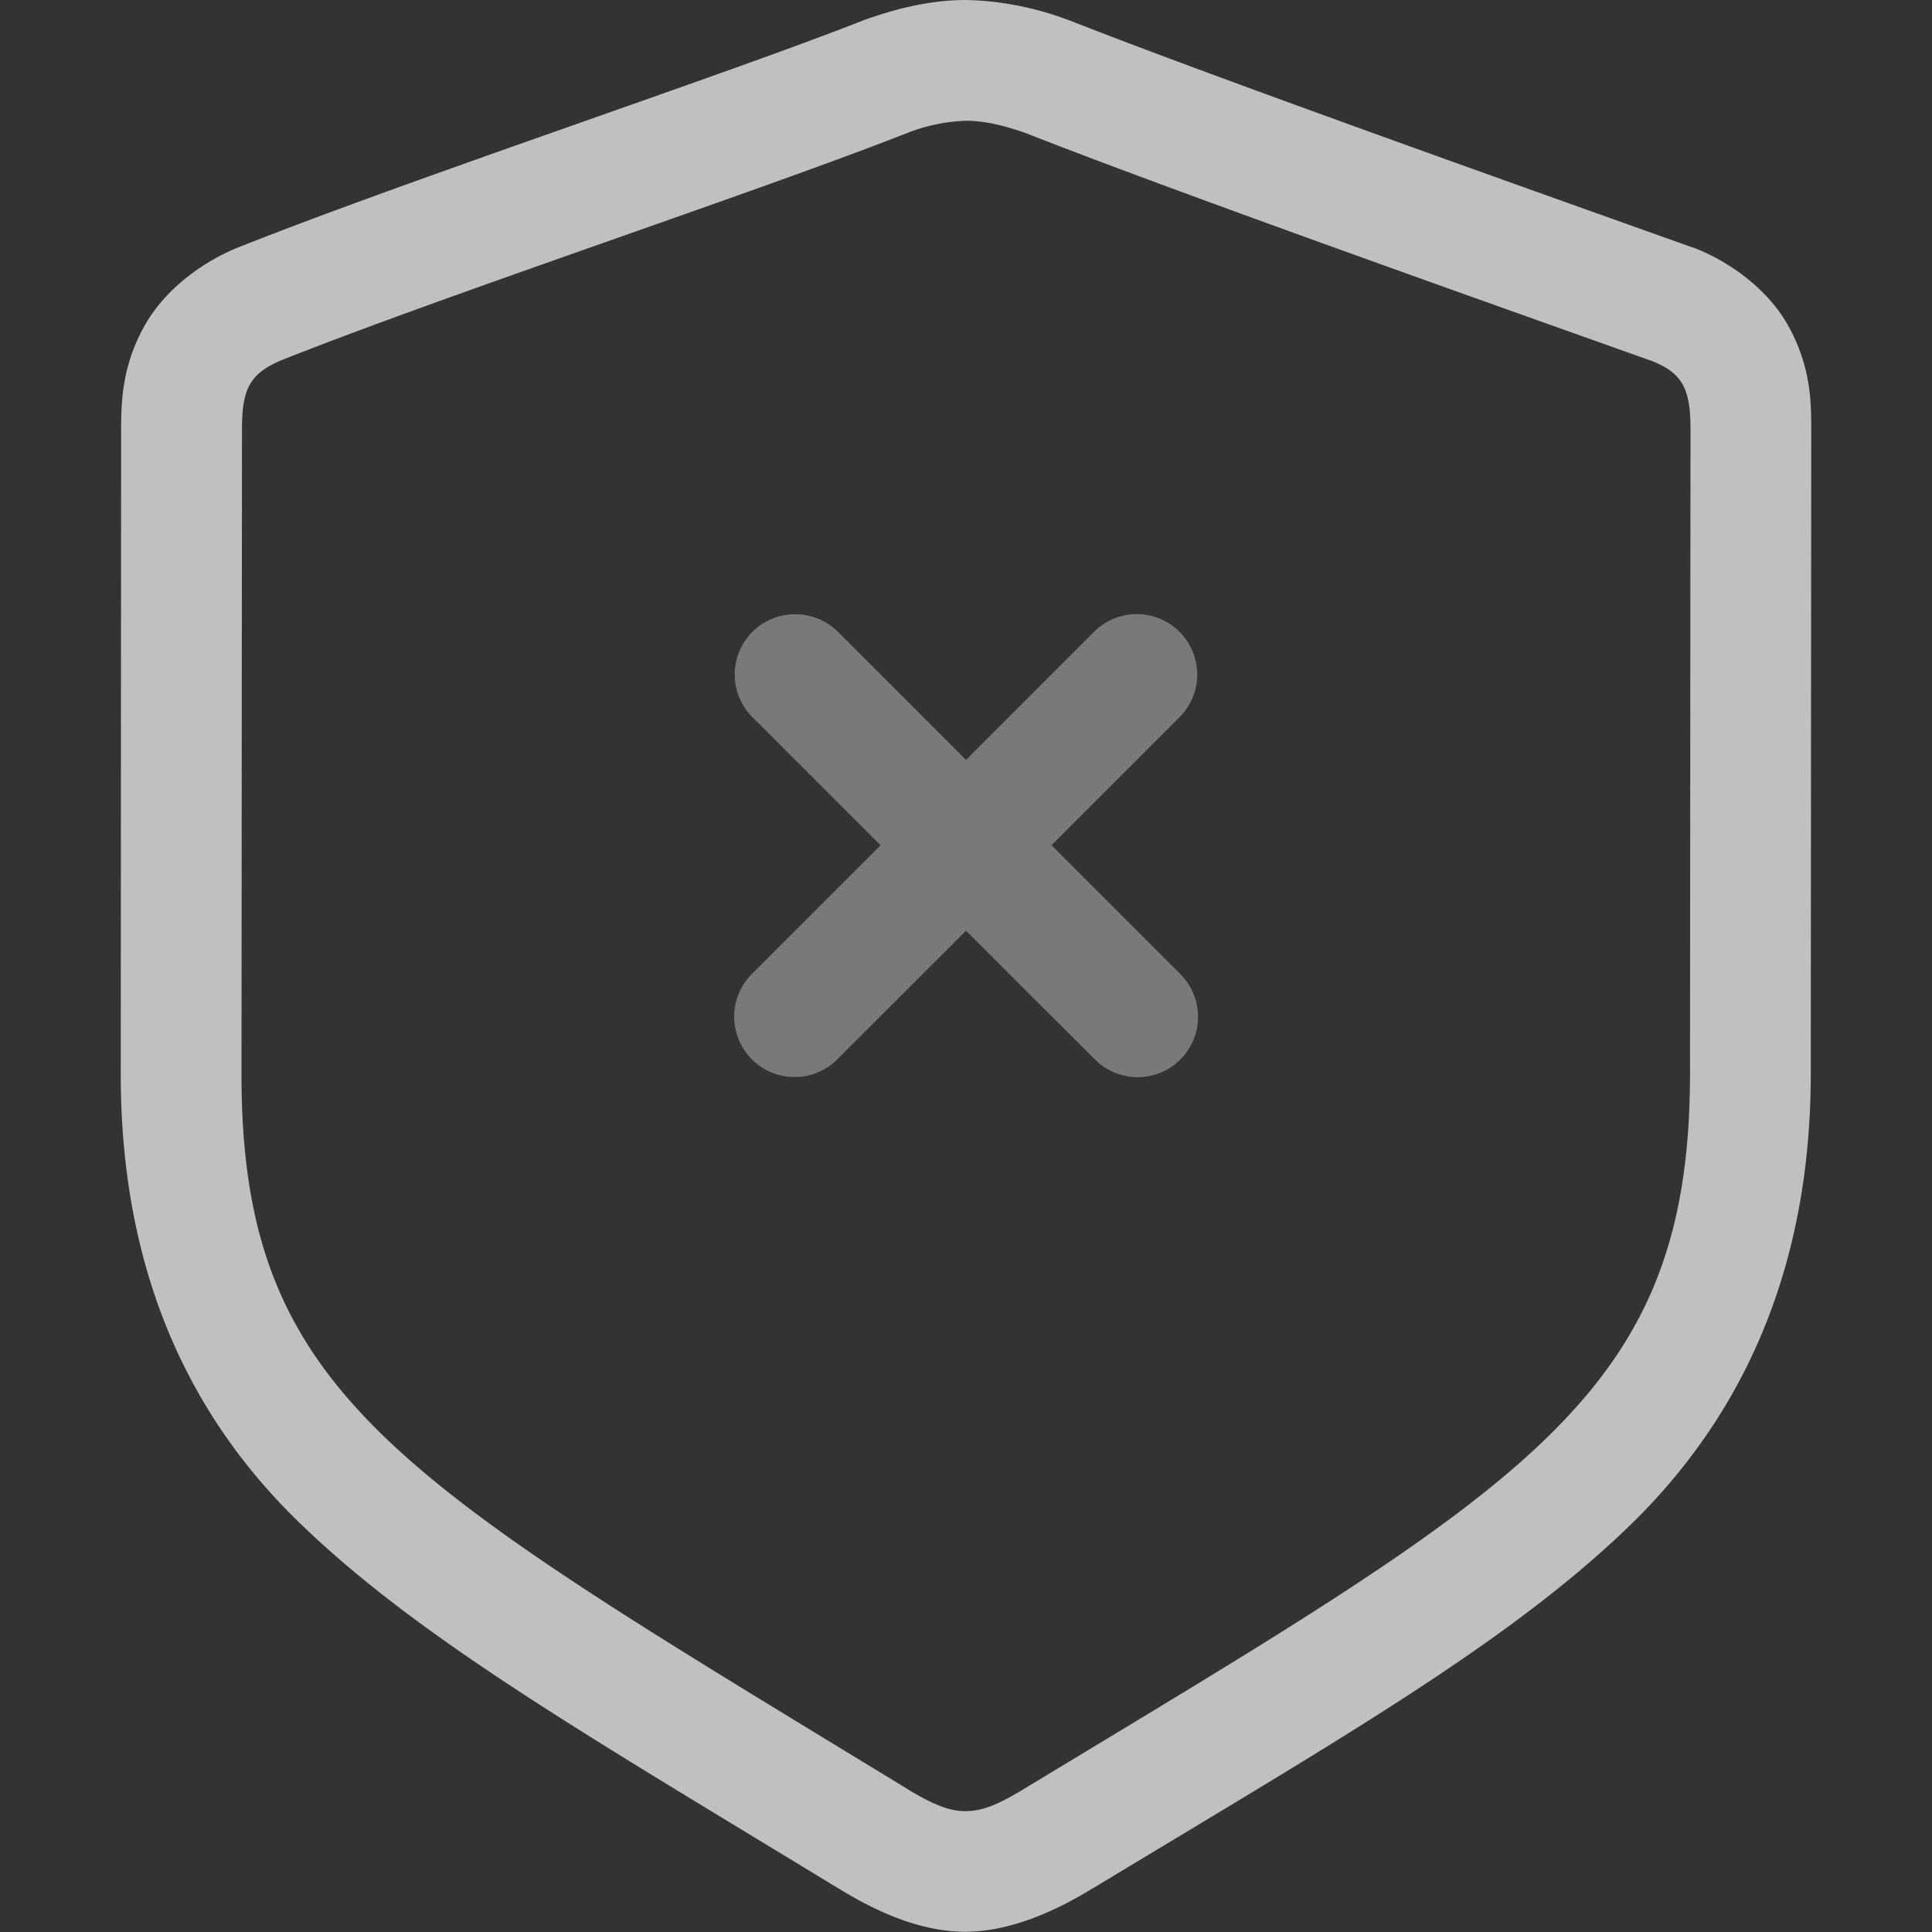 <svg xmlns="http://www.w3.org/2000/svg" width="16" height="16">
    <rect width="100%" height="100%" fill="#333333" stroke="none"/>
    <path fill="#fdfdfd" fill-opacity=".7" fill-rule="evenodd" d="M6.587 5.087a.499.499 0 0 0-.354.854L7.293 7l-1.06 1.06a.5.5 0 1 0 .707.707L8 7.708l1.062 1.06a.5.5 0 1 0 .707-.707L8.708 7l1.06-1.06a.5.5 0 1 0-.707-.708L8 6.293l-1.06-1.06a.498.498 0 0 0-.354-.146z" opacity=".5" paint-order="fill markers stroke"/>
    <path fill="#fdfdfd" fill-opacity=".7" d="M7.998 0c-.271 0-.541.061-.814.156a1 1 0 0 0-.038.014C6.012.617 3.38 1.488 1.955 2.056a1 1 0 0 0-.023.01c-.23.099-.557.31-.739.639s-.189.618-.19.848L1 8.894c-.001 1.495.474 2.74 1.473 3.71.996.968 2.395 1.77 4.47 3.035.002 0 .003 0 .004.002.002 0 .003 0 .004.002.315.194.677.354 1.04.355l.001.002h.002l.002-.002c.358-.001.737-.163 1.053-.36h.002c2.047-1.237 3.445-2.034 4.447-3.005 1.004-.974 1.497-2.228 1.498-3.737L15 3.555c0-.23-.004-.522-.191-.858-.188-.336-.535-.552-.784-.646a1 1 0 0 0-.02-.006C12.642 1.559 10.022.628 8.86.17A1 1 0 0 0 8.82.156 2.53 2.53 0 0 0 7.998 0zm0 1c.137 0 .284.028.494.101 1.208.476 3.815 1.4 5.178 1.885.265.1.33.237.33.567l-.004 5.341c-.002 2.682-1.355 3.405-5.473 5.895-.264.164-.392.21-.529.21-.127 0-.26-.046-.523-.21C3.298 12.244 1.998 11.558 2 8.894l.004-5.341c0-.33.064-.457.32-.567 1.354-.54 3.982-1.409 5.19-1.885A1.47 1.47 0 0 1 7.998 1z"/>
</svg>

